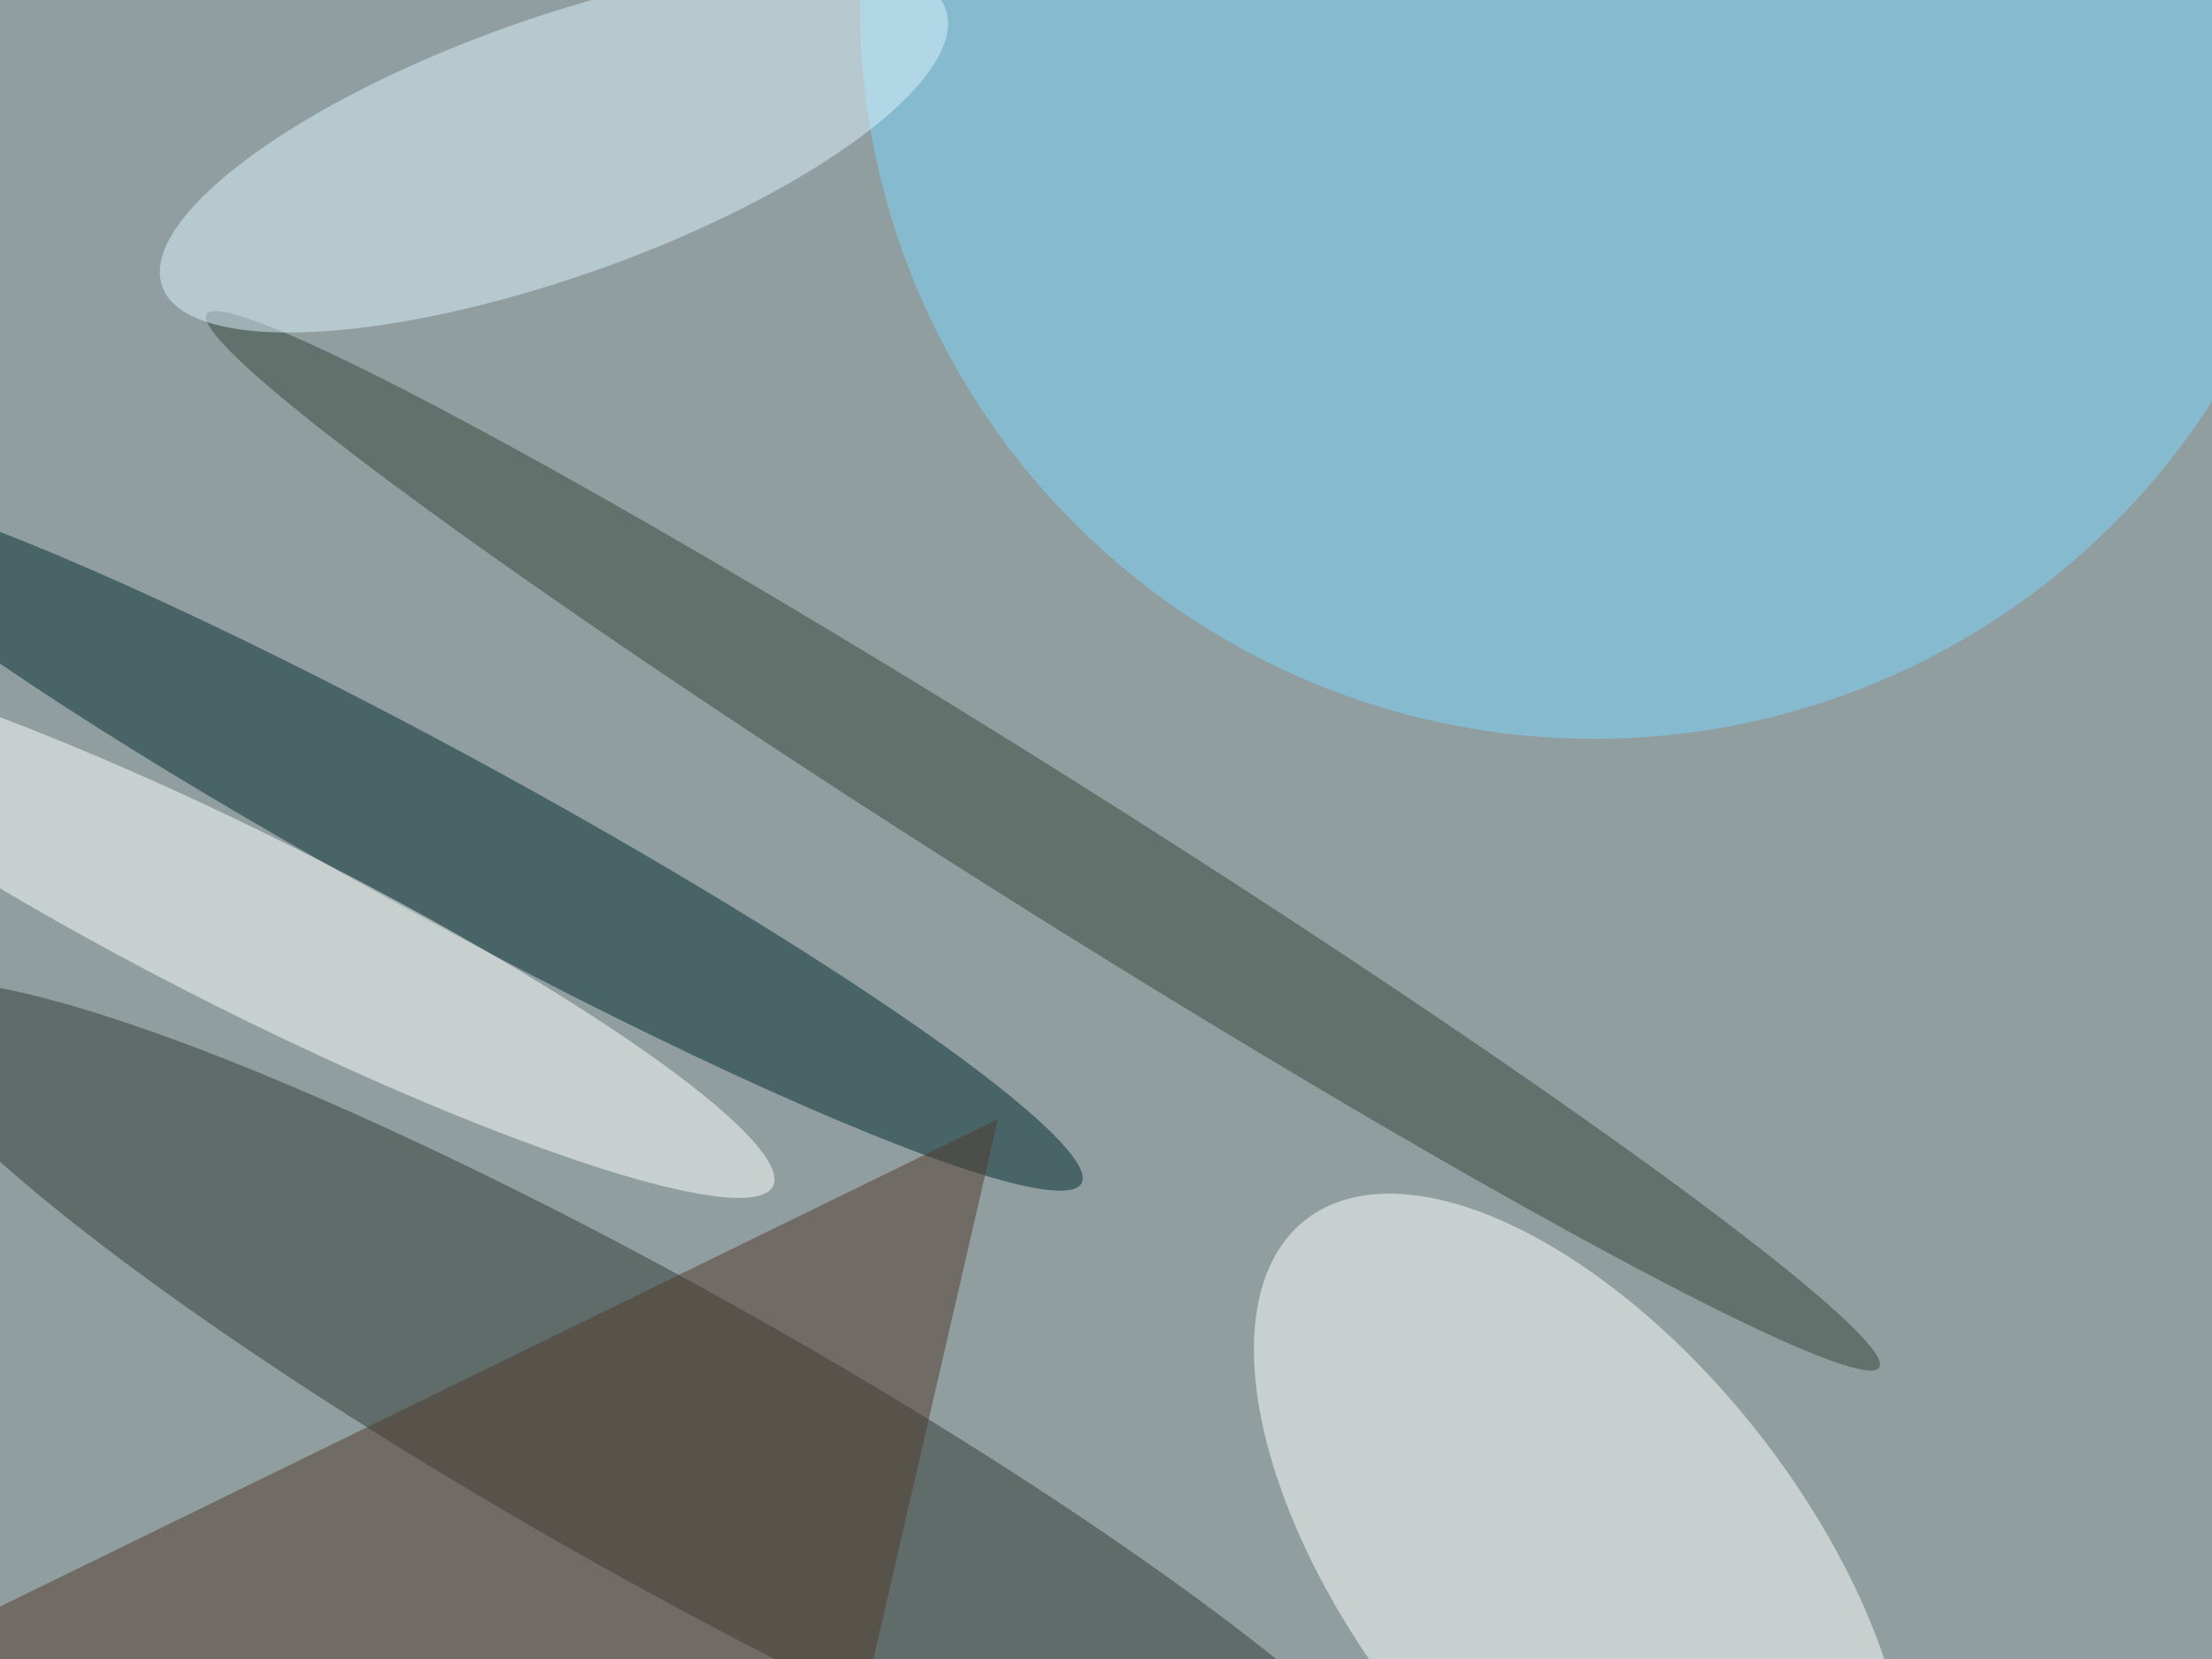 <svg xmlns="http://www.w3.org/2000/svg" viewBox="0 0 2000 1500"><filter id="b"><feGaussianBlur stdDeviation="12" /></filter><path fill="#909e9f" d="M0 0h2000v1500H0z"/><g filter="url(#b)" transform="translate(4 4) scale(7.812)" fill-opacity=".5"><ellipse fill="#2f3a35" rx="1" ry="1" transform="matrix(8.271 -14.767 90.398 50.636 77 165.8)"/><ellipse fill="#fff" rx="1" ry="1" transform="matrix(31.958 40.493 -20.349 16.059 182.5 181.2)"/><ellipse fill="#7dd9ff" cx="184" rx="85" ry="85"/><ellipse fill="#002a31" rx="1" ry="1" transform="matrix(-73.263 -39.944 4.54 -8.327 51.4 96.5)"/><ellipse fill="#fff" rx="1" ry="1" transform="matrix(59.853 29.972 -4.572 9.13 29.1 106.8)"/><path fill="#513b2c" d="M-16 193l113 14 18-78z"/><ellipse fill="#32463c" rx="1" ry="1" transform="matrix(-4.152 6.594 -96.799 -60.957 120.2 96.8)"/><ellipse fill="#ddf5ff" rx="1" ry="1" transform="matrix(45.343 -16.035 4.997 14.13 63.6 16.6)"/></g></svg>